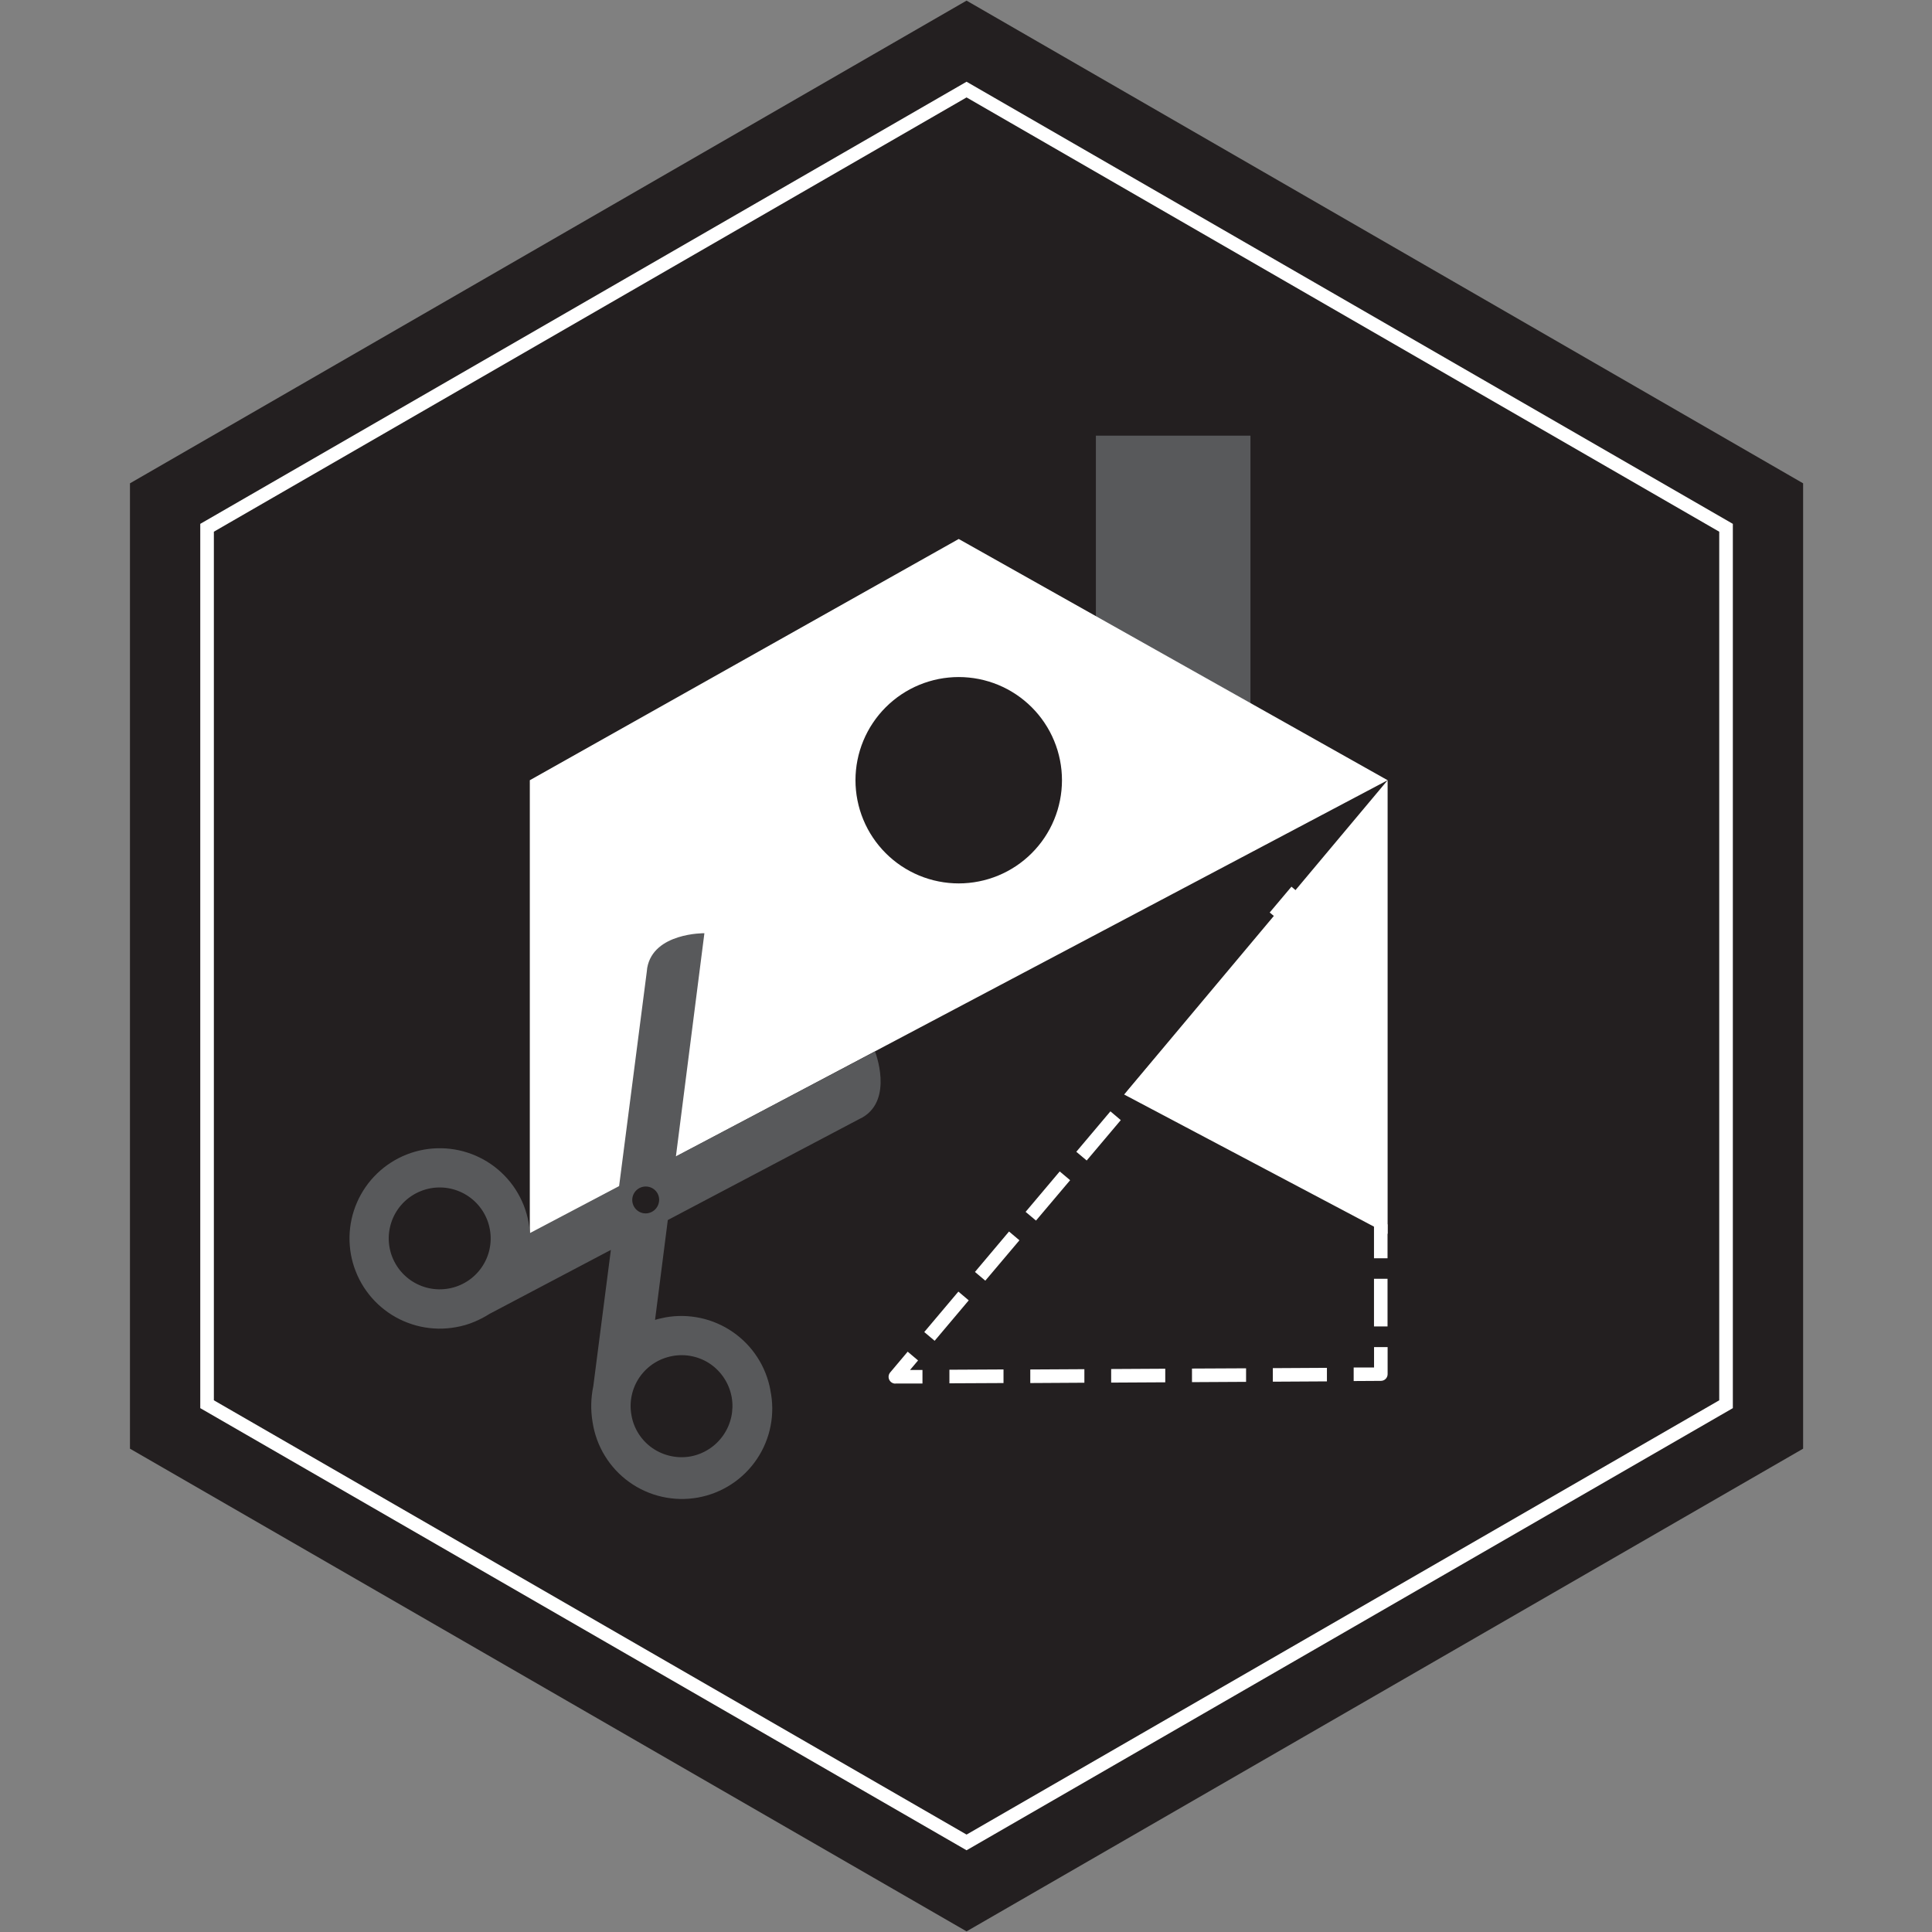 <svg xmlns="http://www.w3.org/2000/svg" xmlns:xlink="http://www.w3.org/1999/xlink" width="500" zoomAndPan="magnify" viewBox="0 0 375 375" height="500" preserveAspectRatio="xMidYMid meet" version="1.0"><rect x="0" y="0" width="375" height="375" fill="#808080" stroke="none"/><defs><clipPath id="8c9ea24df5"><path d="M 25.227 0 L 349.977 0 L 349.977 375 L 25.227 375 Z M 25.227 0 " clip-rule="nonzero"/></clipPath></defs><g clip-path="url(#8c9ea24df5)"><path fill="#231f20" d="M 25.227 93.812 L 25.227 281.188 L 187.609 374.879 L 349.984 281.188 L 349.984 93.812 L 187.609 0.121 Z M 25.227 93.812 " fill-opacity="1" fill-rule="nonzero"/></g><path fill="#58595b" d="M 212.711 84.562 L 242.711 84.562 L 242.711 153.172 L 212.711 153.172 Z M 212.711 84.562 " fill-opacity="1" fill-rule="nonzero"/><path fill="#ffffff" d="M 218.195 212.445 L 269.336 239.492 L 269.336 151.441 Z M 218.195 212.445 " fill-opacity="1" fill-rule="nonzero"/><path fill="#ffffff" d="M 102.836 239.492 L 269.336 151.441 L 186.086 104.617 L 102.836 151.441 Z M 102.836 239.492 " fill-opacity="1" fill-rule="nonzero"/><path fill="#231f20" d="M 206.129 151.441 C 206.129 152.098 206.094 152.75 206.031 153.402 C 205.965 154.059 205.871 154.703 205.742 155.348 C 205.613 155.992 205.453 156.625 205.266 157.254 C 205.074 157.883 204.852 158.5 204.602 159.105 C 204.352 159.711 204.07 160.305 203.762 160.883 C 203.453 161.461 203.113 162.023 202.75 162.566 C 202.387 163.113 201.996 163.641 201.578 164.145 C 201.16 164.652 200.723 165.137 200.258 165.602 C 199.793 166.066 199.309 166.508 198.801 166.922 C 198.293 167.34 197.766 167.727 197.223 168.094 C 196.676 168.457 196.113 168.793 195.535 169.102 C 194.957 169.414 194.363 169.691 193.758 169.945 C 193.148 170.195 192.531 170.414 191.906 170.605 C 191.277 170.797 190.641 170.957 189.996 171.082 C 189.352 171.211 188.703 171.309 188.051 171.371 C 187.398 171.438 186.742 171.469 186.086 171.469 C 185.43 171.469 184.777 171.438 184.121 171.371 C 183.469 171.309 182.82 171.211 182.176 171.082 C 181.535 170.957 180.898 170.797 180.27 170.605 C 179.641 170.414 179.023 170.195 178.418 169.945 C 177.812 169.691 177.219 169.414 176.641 169.102 C 176.062 168.793 175.5 168.457 174.953 168.094 C 174.406 167.727 173.883 167.34 173.375 166.922 C 172.867 166.508 172.383 166.066 171.918 165.602 C 171.453 165.137 171.012 164.652 170.598 164.145 C 170.18 163.641 169.789 163.113 169.426 162.566 C 169.059 162.023 168.723 161.461 168.414 160.883 C 168.105 160.305 167.824 159.711 167.574 159.105 C 167.32 158.5 167.102 157.883 166.91 157.254 C 166.719 156.625 166.559 155.992 166.434 155.348 C 166.305 154.703 166.207 154.059 166.145 153.402 C 166.078 152.75 166.047 152.098 166.047 151.441 C 166.047 150.785 166.078 150.129 166.145 149.477 C 166.207 148.824 166.305 148.176 166.434 147.535 C 166.559 146.891 166.719 146.254 166.91 145.629 C 167.102 145 167.32 144.383 167.574 143.777 C 167.824 143.172 168.105 142.578 168.414 142 C 168.723 141.422 169.059 140.859 169.426 140.316 C 169.789 139.77 170.18 139.242 170.598 138.734 C 171.012 138.23 171.453 137.742 171.918 137.281 C 172.383 136.816 172.867 136.375 173.375 135.961 C 173.883 135.543 174.406 135.152 174.953 134.789 C 175.5 134.426 176.062 134.09 176.641 133.777 C 177.219 133.469 177.812 133.188 178.418 132.938 C 179.023 132.688 179.641 132.465 180.27 132.277 C 180.898 132.086 181.535 131.926 182.176 131.797 C 182.82 131.672 183.469 131.574 184.121 131.512 C 184.777 131.445 185.43 131.414 186.086 131.414 C 186.742 131.414 187.398 131.445 188.051 131.512 C 188.703 131.574 189.352 131.672 189.996 131.797 C 190.641 131.926 191.277 132.086 191.906 132.277 C 192.531 132.465 193.148 132.688 193.758 132.938 C 194.363 133.188 194.957 133.469 195.535 133.777 C 196.113 134.09 196.676 134.426 197.223 134.789 C 197.766 135.152 198.293 135.543 198.801 135.961 C 199.309 136.375 199.793 136.816 200.258 137.281 C 200.723 137.742 201.16 138.23 201.578 138.734 C 201.996 139.242 202.387 139.77 202.75 140.316 C 203.113 140.859 203.453 141.422 203.762 142 C 204.07 142.578 204.352 143.172 204.602 143.777 C 204.852 144.383 205.074 145 205.266 145.629 C 205.453 146.254 205.613 146.891 205.742 147.535 C 205.871 148.176 205.965 148.824 206.031 149.477 C 206.094 150.129 206.129 150.785 206.129 151.441 Z M 206.129 151.441 " fill-opacity="1" fill-rule="nonzero"/><path fill="#58595b" d="M 149.531 269.812 C 149.43 269.246 149.297 268.691 149.137 268.137 C 148.98 267.586 148.793 267.043 148.582 266.512 C 148.371 265.977 148.133 265.457 147.871 264.945 C 147.609 264.438 147.32 263.941 147.008 263.457 C 146.699 262.977 146.363 262.512 146.008 262.062 C 145.648 261.613 145.27 261.184 144.871 260.77 C 144.473 260.359 144.055 259.969 143.617 259.598 C 143.18 259.227 142.723 258.875 142.25 258.551 C 141.777 258.223 141.293 257.922 140.789 257.641 C 140.289 257.363 139.773 257.109 139.25 256.883 C 138.723 256.652 138.184 256.449 137.641 256.273 C 137.094 256.098 136.539 255.949 135.977 255.828 C 135.418 255.707 134.852 255.613 134.281 255.547 C 133.711 255.48 133.141 255.441 132.566 255.43 C 131.992 255.422 131.418 255.438 130.844 255.484 C 130.273 255.531 129.703 255.605 129.141 255.707 C 128.488 255.855 127.789 255.977 127.145 256.191 L 129.621 236.809 L 166.82 217.188 L 167.418 216.887 C 173.465 213.352 169.871 204.148 169.836 204.102 L 131.195 224.445 L 136.723 181.137 C 136.723 181.137 126.824 181.008 125.621 187.883 L 125.547 188.551 L 120.168 230.223 L 102.867 239.336 C 102.809 238.586 102.719 237.957 102.598 237.27 C 102.496 236.703 102.367 236.145 102.211 235.594 C 102.051 235.043 101.867 234.5 101.66 233.965 C 101.449 233.434 101.211 232.91 100.949 232.398 C 100.691 231.891 100.402 231.395 100.094 230.91 C 99.785 230.43 99.449 229.961 99.094 229.512 C 98.738 229.062 98.359 228.633 97.961 228.219 C 97.562 227.809 97.145 227.414 96.707 227.043 C 96.273 226.672 95.816 226.324 95.348 225.996 C 94.875 225.668 94.387 225.367 93.887 225.086 C 93.387 224.809 92.871 224.555 92.348 224.324 C 91.82 224.094 91.285 223.895 90.738 223.719 C 90.191 223.539 89.641 223.391 89.078 223.27 C 88.516 223.148 87.953 223.055 87.383 222.988 C 86.812 222.922 86.242 222.883 85.668 222.875 C 85.094 222.863 84.52 222.883 83.949 222.926 C 83.375 222.973 82.809 223.047 82.242 223.148 C 81.68 223.25 81.121 223.379 80.57 223.535 C 80.016 223.695 79.473 223.875 78.941 224.086 C 78.406 224.297 77.883 224.531 77.371 224.793 C 76.863 225.055 76.367 225.34 75.883 225.652 C 75.398 225.961 74.934 226.293 74.484 226.648 C 74.035 227.004 73.602 227.383 73.191 227.781 C 72.777 228.18 72.383 228.598 72.012 229.031 C 71.641 229.469 71.293 229.922 70.965 230.395 C 70.637 230.867 70.332 231.352 70.055 231.852 C 69.773 232.352 69.52 232.867 69.293 233.391 C 69.062 233.918 68.859 234.453 68.684 235 C 68.508 235.547 68.359 236.098 68.234 236.66 C 68.113 237.219 68.02 237.785 67.953 238.352 C 67.887 238.922 67.848 239.496 67.84 240.066 C 67.828 240.641 67.848 241.215 67.895 241.785 C 67.938 242.355 68.012 242.926 68.113 243.488 C 68.215 244.055 68.348 244.609 68.504 245.164 C 68.66 245.715 68.844 246.258 69.055 246.789 C 69.262 247.324 69.5 247.848 69.762 248.355 C 70.023 248.867 70.309 249.363 70.617 249.848 C 70.93 250.328 71.262 250.793 71.617 251.242 C 71.973 251.695 72.352 252.125 72.75 252.539 C 73.148 252.949 73.566 253.344 74.004 253.715 C 74.438 254.086 74.895 254.434 75.363 254.762 C 75.836 255.09 76.324 255.391 76.824 255.672 C 77.324 255.949 77.84 256.203 78.363 256.434 C 78.891 256.66 79.426 256.863 79.973 257.039 C 80.52 257.215 81.07 257.367 81.633 257.488 C 82.191 257.609 82.758 257.703 83.328 257.77 C 83.898 257.836 84.469 257.875 85.043 257.887 C 85.617 257.895 86.191 257.879 86.762 257.832 C 87.336 257.785 87.902 257.711 88.469 257.609 C 89.707 257.402 90.902 257.055 92.059 256.566 C 93.09 256.137 94.074 255.621 95.016 255.023 L 118.57 242.605 L 115.16 269.047 C 114.676 271.363 114.629 273.684 115.016 276.016 C 115.105 276.598 115.219 277.168 115.363 277.734 C 115.508 278.301 115.68 278.859 115.879 279.41 C 116.078 279.961 116.305 280.5 116.559 281.023 C 116.812 281.551 117.09 282.066 117.398 282.562 C 117.703 283.062 118.031 283.547 118.383 284.012 C 118.738 284.477 119.113 284.926 119.512 285.355 C 119.91 285.781 120.328 286.191 120.77 286.578 C 121.207 286.965 121.664 287.328 122.141 287.668 C 122.617 288.008 123.105 288.324 123.613 288.617 C 124.121 288.906 124.641 289.172 125.176 289.414 C 125.711 289.652 126.254 289.867 126.809 290.051 C 127.363 290.234 127.926 290.395 128.496 290.52 C 129.07 290.648 129.645 290.75 130.227 290.82 C 130.805 290.891 131.391 290.934 131.973 290.949 C 132.559 290.961 133.145 290.945 133.727 290.898 C 134.309 290.852 134.891 290.777 135.465 290.676 C 136.043 290.57 136.613 290.438 137.176 290.277 C 137.738 290.117 138.289 289.93 138.832 289.715 C 139.379 289.496 139.91 289.254 140.43 288.984 C 140.949 288.719 141.453 288.422 141.945 288.102 C 142.434 287.781 142.906 287.441 143.363 287.074 C 143.816 286.707 144.254 286.316 144.672 285.906 C 145.086 285.496 145.484 285.066 145.855 284.617 C 146.23 284.164 146.578 283.699 146.906 283.211 C 147.234 282.727 147.535 282.227 147.812 281.711 C 148.09 281.195 148.34 280.668 148.562 280.129 C 148.785 279.586 148.98 279.039 149.152 278.477 C 149.32 277.918 149.461 277.352 149.57 276.777 C 149.684 276.203 149.766 275.625 149.82 275.043 C 149.875 274.461 149.898 273.875 149.895 273.293 C 149.891 272.707 149.855 272.125 149.793 271.543 C 149.73 270.961 149.637 270.383 149.516 269.812 Z M 87.109 250.098 C 86.469 250.215 85.824 250.266 85.176 250.258 C 84.527 250.246 83.883 250.172 83.25 250.035 C 82.613 249.895 82 249.699 81.402 249.438 C 80.809 249.18 80.242 248.867 79.707 248.496 C 79.176 248.125 78.68 247.707 78.23 247.238 C 77.777 246.773 77.379 246.266 77.027 245.719 C 76.676 245.172 76.379 244.598 76.141 243.996 C 75.902 243.391 75.727 242.77 75.609 242.129 C 75.496 241.492 75.441 240.848 75.453 240.195 C 75.465 239.547 75.539 238.906 75.68 238.273 C 75.816 237.637 76.016 237.023 76.273 236.426 C 76.535 235.832 76.848 235.266 77.219 234.734 C 77.59 234.199 78.008 233.707 78.477 233.258 C 78.945 232.805 79.453 232.406 80 232.055 C 80.547 231.703 81.121 231.41 81.727 231.172 C 82.332 230.934 82.953 230.758 83.59 230.641 C 84.23 230.527 84.875 230.477 85.527 230.488 C 86.176 230.5 86.816 230.574 87.453 230.711 C 88.086 230.852 88.703 231.051 89.297 231.309 C 89.895 231.57 90.457 231.883 90.992 232.254 C 91.523 232.625 92.02 233.043 92.469 233.512 C 92.918 233.98 93.32 234.484 93.672 235.031 C 94.023 235.578 94.316 236.156 94.555 236.758 C 94.793 237.363 94.969 237.984 95.082 238.625 C 95.199 239.262 95.25 239.906 95.238 240.555 C 95.227 241.203 95.152 241.844 95.016 242.48 C 94.879 243.113 94.68 243.727 94.422 244.32 C 94.16 244.918 93.848 245.48 93.477 246.012 C 93.105 246.547 92.688 247.039 92.219 247.488 C 91.754 247.938 91.246 248.34 90.699 248.691 C 90.152 249.039 89.578 249.336 88.973 249.57 C 88.371 249.809 87.75 249.984 87.109 250.098 Z M 124.797 235.469 C 124.457 235.398 124.145 235.266 123.859 235.07 C 123.574 234.875 123.336 234.633 123.148 234.344 C 122.957 234.055 122.832 233.738 122.766 233.398 C 122.703 233.059 122.703 232.719 122.773 232.383 C 122.848 232.043 122.977 231.73 123.172 231.445 C 123.367 231.16 123.609 230.922 123.898 230.73 C 124.188 230.543 124.504 230.414 124.844 230.348 C 125.184 230.285 125.523 230.285 125.863 230.355 C 126.203 230.422 126.516 230.551 126.801 230.742 C 127.09 230.934 127.328 231.172 127.516 231.461 C 127.707 231.75 127.832 232.062 127.895 232.402 C 127.961 232.742 127.953 233.078 127.879 233.414 C 127.812 233.754 127.68 234.07 127.488 234.355 C 127.293 234.645 127.051 234.887 126.762 235.078 C 126.473 235.27 126.16 235.402 125.82 235.469 C 125.477 235.535 125.137 235.535 124.797 235.469 Z M 134.051 282.688 C 132.762 282.918 131.477 282.895 130.199 282.617 C 128.918 282.34 127.738 281.832 126.656 281.09 C 125.578 280.348 124.684 279.422 123.973 278.316 C 123.266 277.211 122.797 276.012 122.57 274.723 C 122.449 274.082 122.395 273.438 122.402 272.785 C 122.41 272.133 122.48 271.488 122.617 270.852 C 122.754 270.215 122.949 269.598 123.207 269 C 123.465 268.402 123.777 267.836 124.148 267.301 C 124.52 266.766 124.938 266.273 125.406 265.82 C 125.875 265.367 126.383 264.965 126.93 264.613 C 127.48 264.262 128.059 263.965 128.664 263.727 C 129.27 263.492 129.895 263.316 130.535 263.199 C 131.824 262.965 133.113 262.984 134.395 263.262 C 135.68 263.539 136.859 264.051 137.938 264.797 C 139.008 265.551 139.898 266.48 140.605 267.582 C 141.309 268.684 141.781 269.879 142.016 271.168 C 142.129 271.809 142.18 272.453 142.168 273.102 C 142.152 273.75 142.078 274.391 141.941 275.023 C 141.801 275.66 141.602 276.273 141.344 276.867 C 141.086 277.465 140.77 278.027 140.402 278.562 C 140.031 279.098 139.617 279.59 139.148 280.043 C 138.684 280.496 138.18 280.898 137.633 281.25 C 137.09 281.605 136.516 281.902 135.914 282.145 C 135.312 282.387 134.691 282.566 134.051 282.688 Z M 134.051 282.688 " fill-opacity="1" fill-rule="nonzero"/><path fill="#ffffff" d="M 187.609 359.137 L 38.871 273.32 L 38.871 101.68 L 187.609 15.863 L 336.344 101.68 L 336.344 273.32 Z M 41.512 271.797 L 187.609 356.09 L 333.703 271.797 L 333.703 103.203 L 187.609 18.91 L 41.512 103.203 Z M 41.512 271.797 " fill-opacity="1" fill-rule="nonzero"/><path fill="#ffffff" d="M 246.449 177.113 L 250.668 172.105 L 252.668 173.789 L 248.449 178.797 Z M 246.449 177.113 " fill-opacity="1" fill-rule="nonzero"/><path fill="#ffffff" d="M 181.414 260.246 L 179.398 258.547 L 186.02 250.699 L 188.031 252.398 Z M 191.246 248.578 L 189.238 246.883 L 195.852 239.035 L 197.871 240.738 Z M 201.086 236.914 L 199.07 235.223 L 205.691 227.375 L 207.711 229.074 Z M 210.926 225.254 L 208.91 223.559 L 215.531 215.711 L 217.543 217.414 Z M 220.766 213.59 L 218.727 211.898 L 225.344 204.051 L 227.359 205.742 Z M 230.602 201.93 L 228.582 200.242 L 235.227 192.387 L 237.238 194.082 Z M 240.477 190.266 L 238.461 188.562 L 245.039 180.754 L 247.055 182.449 Z M 240.477 190.266 " fill-opacity="1" fill-rule="nonzero"/><path fill="#ffffff" d="M 173.789 268.559 C 173.531 268.559 173.297 268.488 173.082 268.352 C 172.867 268.211 172.703 268.027 172.598 267.797 C 172.488 267.562 172.453 267.32 172.484 267.066 C 172.52 266.812 172.617 266.59 172.781 266.395 L 176.18 262.359 L 178.195 264.062 L 176.637 265.906 L 179.051 265.906 L 179.051 268.543 L 173.801 268.543 Z M 173.789 268.559 " fill-opacity="1" fill-rule="nonzero"/><path fill="#ffffff" d="M 184.281 268.5 L 184.281 265.863 L 194.781 265.809 L 194.781 268.449 Z M 199.977 268.449 L 199.977 265.816 L 210.477 265.758 L 210.477 268.387 Z M 215.676 268.363 L 215.676 265.727 L 226.176 265.668 L 226.176 268.305 Z M 231.363 268.273 L 231.363 265.637 L 241.863 265.586 L 241.863 268.215 Z M 247.055 268.184 L 247.055 265.555 L 257.555 265.496 L 257.555 268.125 Z M 247.055 268.184 " fill-opacity="1" fill-rule="nonzero"/><path fill="#ffffff" d="M 262.746 268.059 L 262.746 265.426 L 266.703 265.426 L 266.703 261.469 L 269.336 261.469 L 269.336 266.715 C 269.336 266.891 269.305 267.055 269.238 267.215 C 269.172 267.375 269.078 267.52 268.957 267.641 C 268.832 267.766 268.691 267.859 268.531 267.926 C 268.371 267.992 268.207 268.027 268.031 268.027 Z M 262.746 268.059 " fill-opacity="1" fill-rule="nonzero"/><path fill="#ffffff" d="M 266.691 248.211 L 269.32 248.211 L 269.32 257.461 L 266.691 257.461 Z M 266.691 248.211 " fill-opacity="1" fill-rule="nonzero"/><path fill="#ffffff" d="M 266.691 237.641 L 269.32 237.641 L 269.32 244.23 L 266.691 244.23 Z M 266.691 237.641 " fill-opacity="1" fill-rule="nonzero"/></svg>